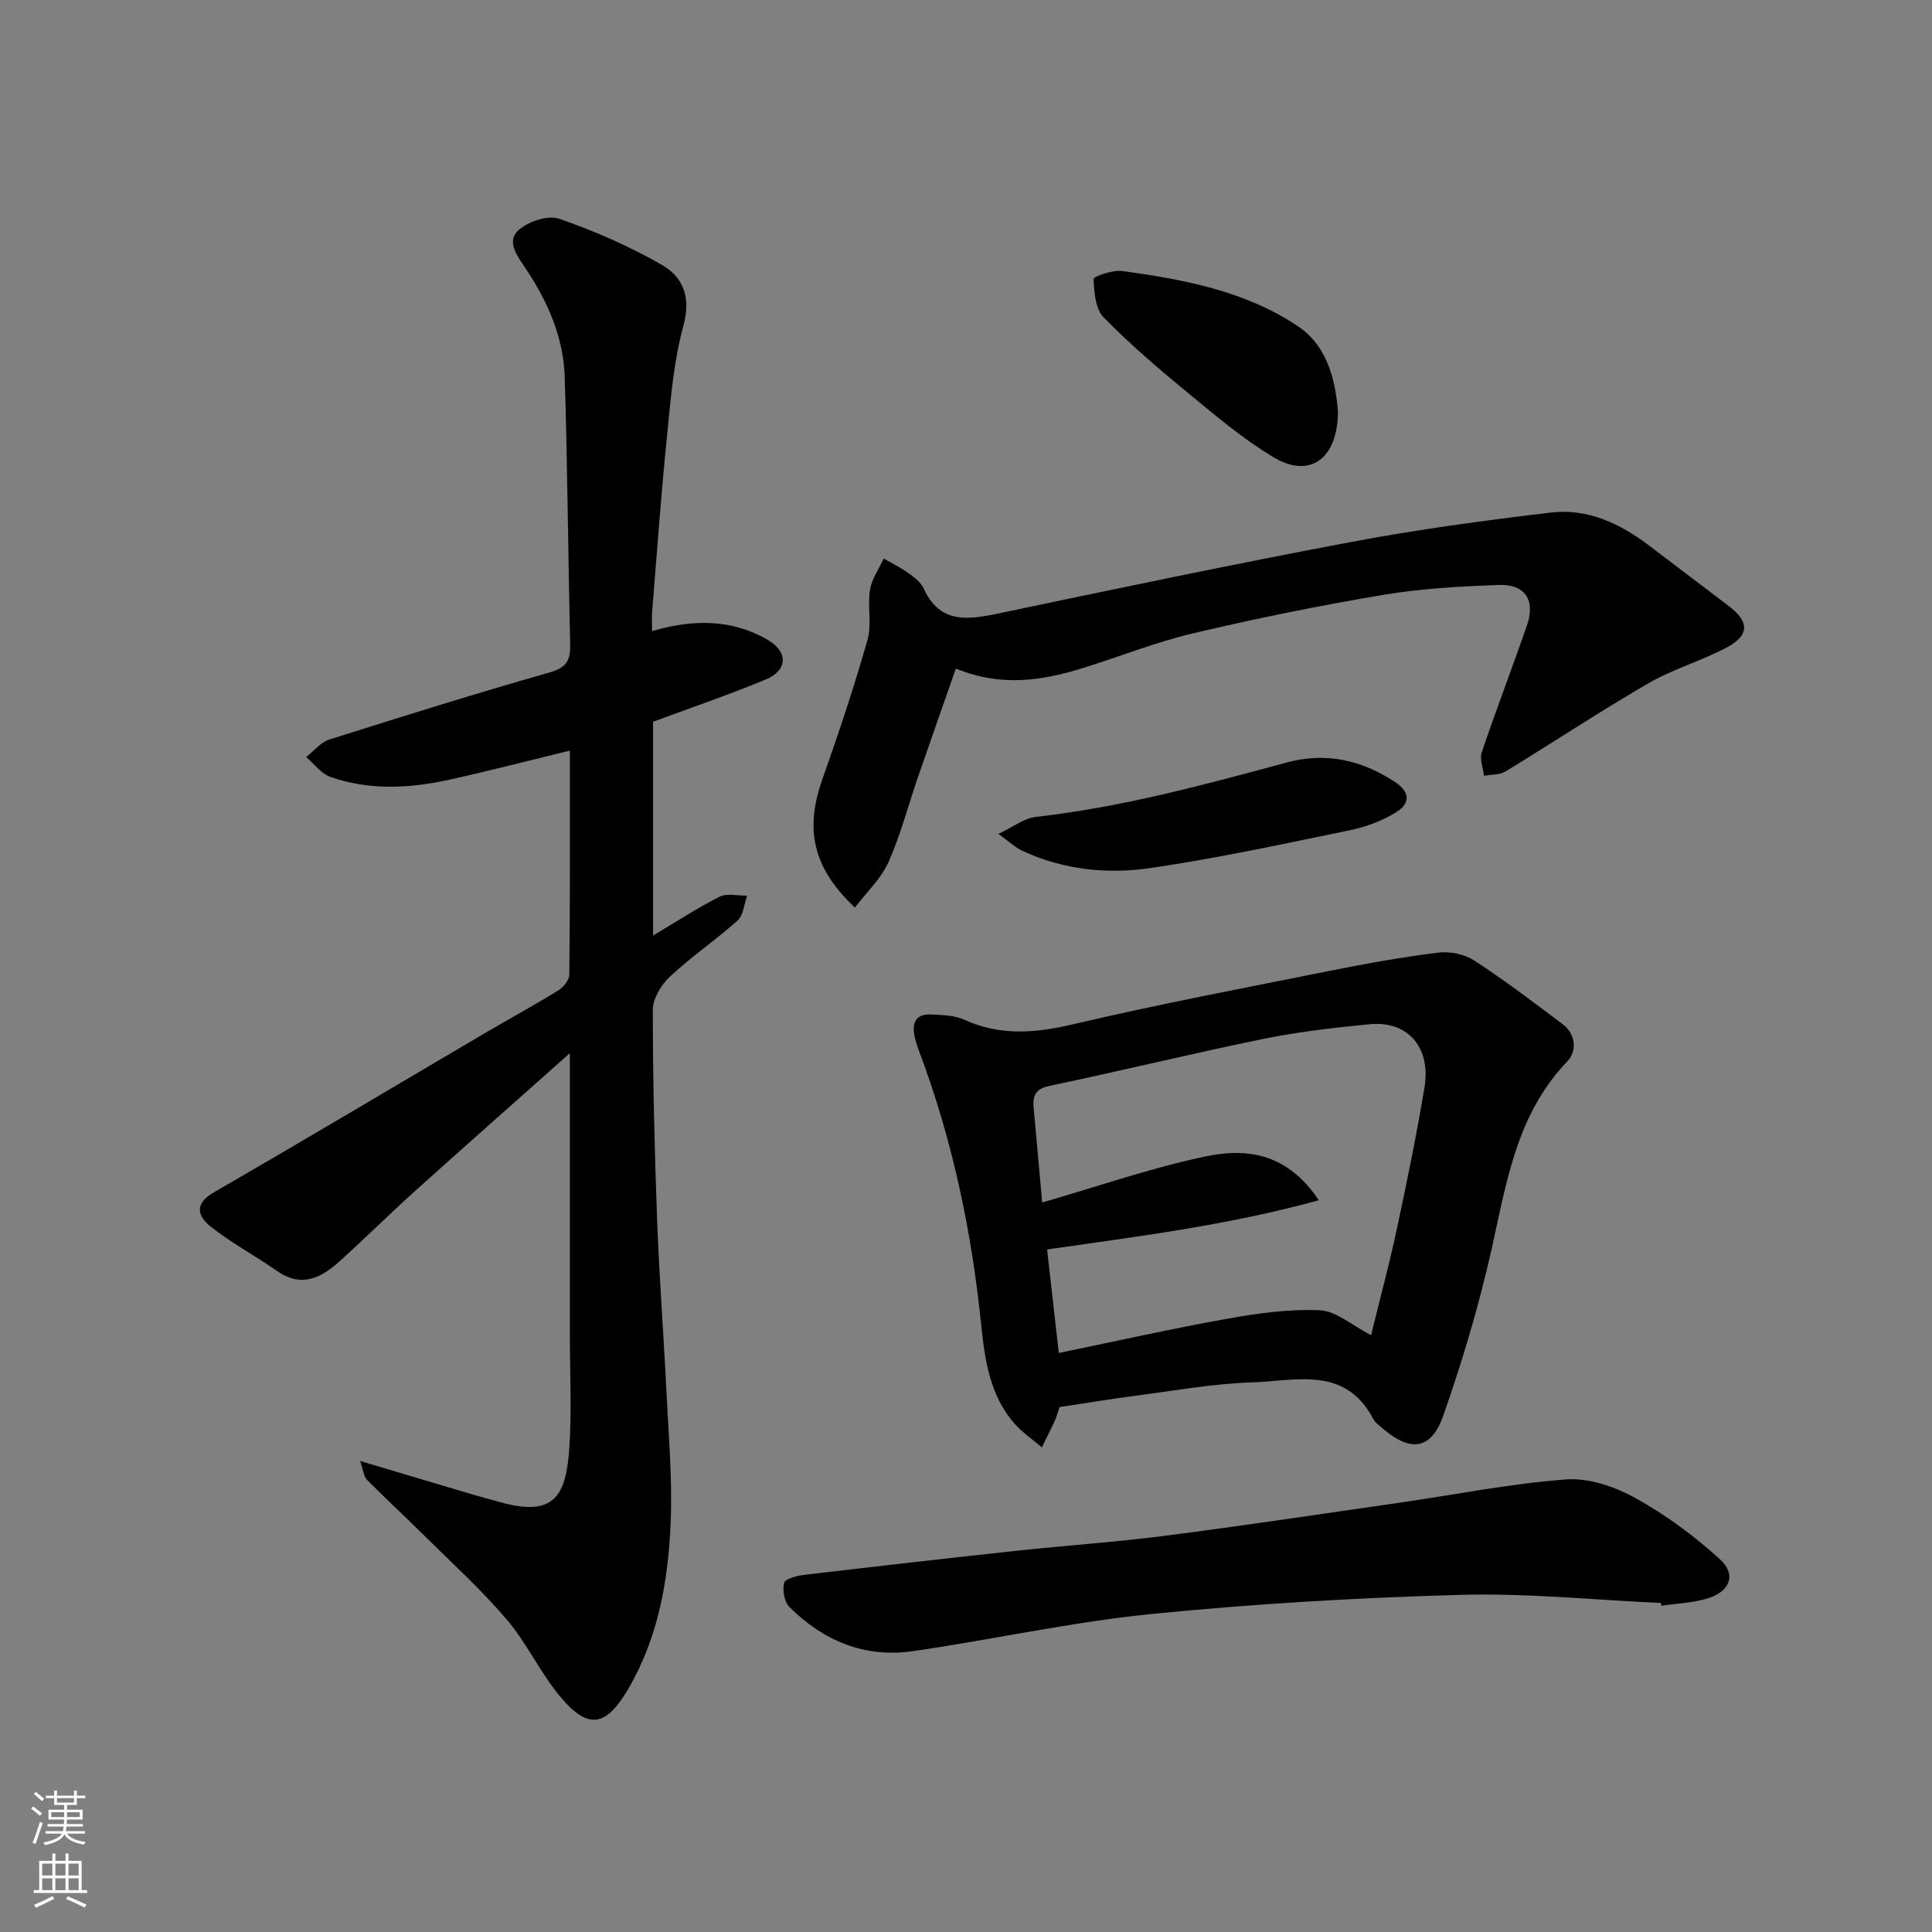 <svg enable-background="new 0 0 400 400" viewBox="0 0 400 400" xmlns="http://www.w3.org/2000/svg"><rect x="0" y="0" width="400" height="400" fill="#808080" stroke="none"/><g fill="#010000"><path d="m117.99 155.4c-8.5 2.07-16.65 4.19-24.88 6.01-8.24 1.83-16.57 2.28-24.68-.55-1.92-.67-3.37-2.7-5.04-4.11 1.58-1.24 2.98-3.06 4.78-3.63 15.19-4.81 30.4-9.57 45.72-13.93 3.54-1.01 4.23-2.6 4.16-5.84-.44-18.43-.55-36.86-1.13-55.29-.26-8.33-3.61-15.83-8.23-22.68-1.7-2.52-3.86-5.47-1.35-7.72 2.01-1.8 6.09-3.18 8.43-2.37 7.36 2.54 14.6 5.72 21.34 9.6 4.38 2.53 5.98 6.73 4.37 12.61-2.06 7.51-2.64 15.46-3.43 23.26-1.21 11.94-2.05 23.91-3.03 35.87-.11 1.3-.01 2.62-.01 4.03 8.49-2.47 16.48-2.55 23.99 1.85 4.23 2.48 4.08 6.3-.49 8.19-7.65 3.16-15.49 5.84-23.3 8.73v44.27c4.81-2.86 9.15-5.72 13.76-8.04 1.55-.78 3.8-.19 5.72-.22-.63 1.75-.77 4.05-1.99 5.15-4.5 4.04-9.56 7.47-13.98 11.59-1.81 1.69-3.56 4.56-3.56 6.89 0 14.43.35 28.87.88 43.29.44 11.88 1.35 23.73 1.93 35.6.44 9.09 1.26 18.22.88 27.29-.5 11.95-2.53 23.68-8.72 34.32-4.59 7.88-8.25 8.7-14.07 1.79-4.18-4.96-6.94-11.12-11.14-16.05-5.23-6.15-11.27-11.62-17.02-17.32-3.94-3.91-8.02-7.67-11.92-11.61-.65-.66-.73-1.9-1.43-3.9 8.44 2.51 15.85 4.73 23.27 6.93 1.87.55 3.76 1.04 5.64 1.57 11.3 3.19 13.76-1.22 14.42-11.33.51-7.8.1-15.66.1-23.49 0-18.79 0-37.57 0-58.11-11.42 10.16-21.84 19.35-32.16 28.64-5.29 4.76-10.34 9.79-15.63 14.55-3.77 3.38-7.84 5.4-12.82 1.91-4.5-3.15-9.4-5.76-13.7-9.15-2.64-2.08-3.65-4.69.62-7.15 18.79-10.84 37.41-21.96 56.1-32.95 5.07-2.98 10.24-5.79 15.24-8.87 1.05-.65 2.23-2.14 2.24-3.25.17-15.47.12-30.95.12-46.38z"/><path d="m219.37 291.32c-.35 1.02-.59 1.97-.99 2.85-.85 1.85-1.78 3.66-2.68 5.49-1.92-1.65-4.06-3.09-5.71-4.98-5.11-5.84-6.12-13.32-6.86-20.53-1.99-19.4-5.97-38.28-12.85-56.54-.34-.91-.65-1.85-.87-2.79-.66-2.88 0-4.98 3.46-4.78 2.26.13 4.73.15 6.72 1.06 7.44 3.4 14.7 2.82 22.52.98 17.57-4.13 35.32-7.5 53.03-11.04 7.5-1.5 15.04-2.87 22.62-3.81 2.41-.3 5.44.32 7.46 1.63 6.28 4.08 12.26 8.64 18.26 13.14 2.84 2.13 3.02 5.66 1.03 7.73-10.49 10.91-12.57 24.93-15.67 38.8-2.62 11.69-6.06 23.26-10.03 34.57-2.48 7.08-6.78 7.58-12.45 2.72-.76-.65-1.65-1.28-2.09-2.12-5.81-10.99-16.08-7.78-25.07-7.49-8.15.26-16.26 1.75-24.38 2.8-5.04.66-10.03 1.5-15.45 2.31zm64.5-14.89c1.85-7.55 3.78-14.72 5.33-21.97 2.08-9.72 4.08-19.47 5.72-29.27 1.37-8.16-3.27-13.94-11.44-13.13-7.31.73-14.66 1.55-21.85 3.02-14.82 3.03-29.53 6.63-44.34 9.74-2.89.61-3.5 2.02-3.29 4.45.6 6.76 1.21 13.52 1.77 19.69 11.64-3.35 22.58-7.18 33.84-9.54 8.36-1.75 16.83-.81 23.43 9.08-18.74 5.16-37.27 7.46-56.25 10.19.8 7.05 1.59 14.13 2.42 21.43 12.02-2.47 23.45-5.05 34.99-7.11 6.28-1.12 12.75-2.02 19.08-1.73 3.34.15 6.55 3.08 10.59 5.15z"/><path d="m177 187.9c-8.58-8.1-10.51-15.94-6.7-26.67 3.36-9.48 6.54-19.04 9.3-28.71.93-3.25-.02-6.99.52-10.4.36-2.25 1.85-4.33 2.84-6.48 1.72.99 3.52 1.87 5.13 3.02 1.2.86 2.56 1.89 3.14 3.17 3.32 7.27 8.98 6.54 15.34 5.21 24.39-5.12 48.79-10.24 73.28-14.85 13.64-2.57 27.44-4.43 41.23-6.07 7.64-.91 14.38 2.29 20.42 6.89 5.46 4.16 10.93 8.31 16.41 12.45 4.25 3.22 4.36 6.03-.32 8.54-5.27 2.83-11.19 4.5-16.35 7.49-10.01 5.8-19.65 12.21-29.53 18.23-1.22.74-2.96.62-4.46.9-.19-1.63-.94-3.45-.47-4.86 2.97-8.78 6.29-17.44 9.34-26.2 1.82-5.21-.29-8.63-5.72-8.45-8.04.28-16.15.73-24.07 2.06-13.16 2.21-26.27 4.88-39.27 7.94-7.73 1.82-15.18 4.82-22.79 7.18-8.37 2.6-16.82 4.02-26.37.13-2.7 7.73-5.32 15.16-7.89 22.61-2.01 5.84-3.56 11.87-6.07 17.48-1.54 3.43-4.52 6.2-6.94 9.39z"/><path d="m343.89 331.88c-13.86-.63-27.75-2.07-41.58-1.68-21.41.6-42.84 1.85-64.15 3.99-16.53 1.66-32.84 5.32-49.31 7.68-9.87 1.41-18.4-2.19-25.39-9.13-1.07-1.06-1.49-3.48-1.13-5 .21-.85 2.61-1.5 4.1-1.67 14.64-1.74 29.3-3.41 43.96-4.99 10.28-1.11 20.61-1.8 30.86-3.12 16.21-2.09 32.37-4.52 48.55-6.85 11.48-1.65 22.91-3.95 34.44-4.81 4.71-.35 10.12 1.5 14.37 3.86 6.29 3.49 12.24 7.87 17.55 12.74 3.38 3.11 2 6.6-2.55 8.01-3.08.96-6.43 1.06-9.65 1.54-.03-.2-.05-.39-.07-.57z"/><path d="m277.01 85.22c-.06 9.93-5.93 13.83-13.18 9.54-6.29-3.72-11.97-8.55-17.64-13.22-6.11-5.02-12.16-10.18-17.69-15.82-1.72-1.75-1.97-5.25-2.08-7.98-.02-.5 3.97-1.9 5.93-1.63 12.79 1.75 25.6 4.17 36.46 11.49 6.33 4.28 7.73 11.83 8.2 17.62z"/><path d="m206.71 172.65c3.21-1.52 5.36-3.25 7.67-3.51 17.73-1.99 34.86-6.63 52-11.27 8.13-2.2 15.42-.54 22.4 4 3.29 2.14 3.08 4.5.47 6.17-2.9 1.85-6.38 3.15-9.77 3.85-13.72 2.84-27.44 5.79-41.29 7.83-8.96 1.32-18.06.36-26.51-3.56-1.42-.65-2.59-1.8-4.97-3.51z"/></g><path d="m6.44 374.46.42-.45c.65.47 1.27.95 1.85 1.44l-.45.49c-.65-.56-1.25-1.06-1.82-1.48m.93 7.33-.63-.26c.55-1.36 1.05-2.8 1.52-4.33.19.1.38.19.59.27-.46 1.29-.95 2.73-1.48 4.32m-.38-10.38.44-.42c.43.34 1.01.82 1.74 1.44l-.49.49c-.53-.51-1.09-1.01-1.69-1.51m2.5.35h1.72v-1.04h.59v1.04h3.52v-1.04h.59v1.04h1.75v.53h-1.75v1.42h-2.03v.97h3.22v2.03h-3.24c0 .35-.01.66-.03.93h3.32v.53h-3.37c-.03.27-.08.58-.15.94h3.96v.53h-3.71c.67.92 1.93 1.48 3.79 1.68-.13.24-.23.44-.29.59-2.13-.38-3.48-1.08-4.04-2.12-.43.97-1.77 1.72-4.03 2.23-.09-.19-.2-.37-.33-.55 2.1-.42 3.37-1.03 3.81-1.83h-3.36v-.53h3.58c.08-.29.13-.61.16-.94h-3.33v-.53h3.39c.02-.27.04-.58.04-.93h-3.23v-2.03h3.25v-.97h-2.07v-1.42h-1.73zm1.12 3.44v1h2.65c.01-.3.02-.44.01-.4v-.25-.35zm1.19-2h3.52v-.91h-3.52zm4.71 2h-2.63v.59c0 .15-.01.28-.01.4h2.64z" fill="#fafbfa"/><path d="m13.56 383.74h.63v1.52h2.72v6.07h1.13v.6h-11.06v-.6h1.13v-6.07h2.73v-1.52h.63v1.52h2.1v-1.52zm-2.69 8.83.38.56c-1.24.63-2.53 1.25-3.85 1.85-.1-.21-.21-.42-.34-.63 1.36-.55 2.63-1.15 3.81-1.78m-2.13-4.27h2.1v-2.45h-2.1zm0 3.04h2.1v-2.46h-2.1zm2.72-3.04h2.1v-2.45h-2.1zm0 3.04h2.1v-2.46h-2.1zm6.07 3.6c-1.41-.71-2.7-1.3-3.86-1.78l.35-.56c1.45.62 2.75 1.19 3.88 1.72zm-1.25-9.09h-2.1v2.45h2.1zm-2.09 5.49h2.1v-2.46h-2.1z" fill="#fafbfa"/></svg>